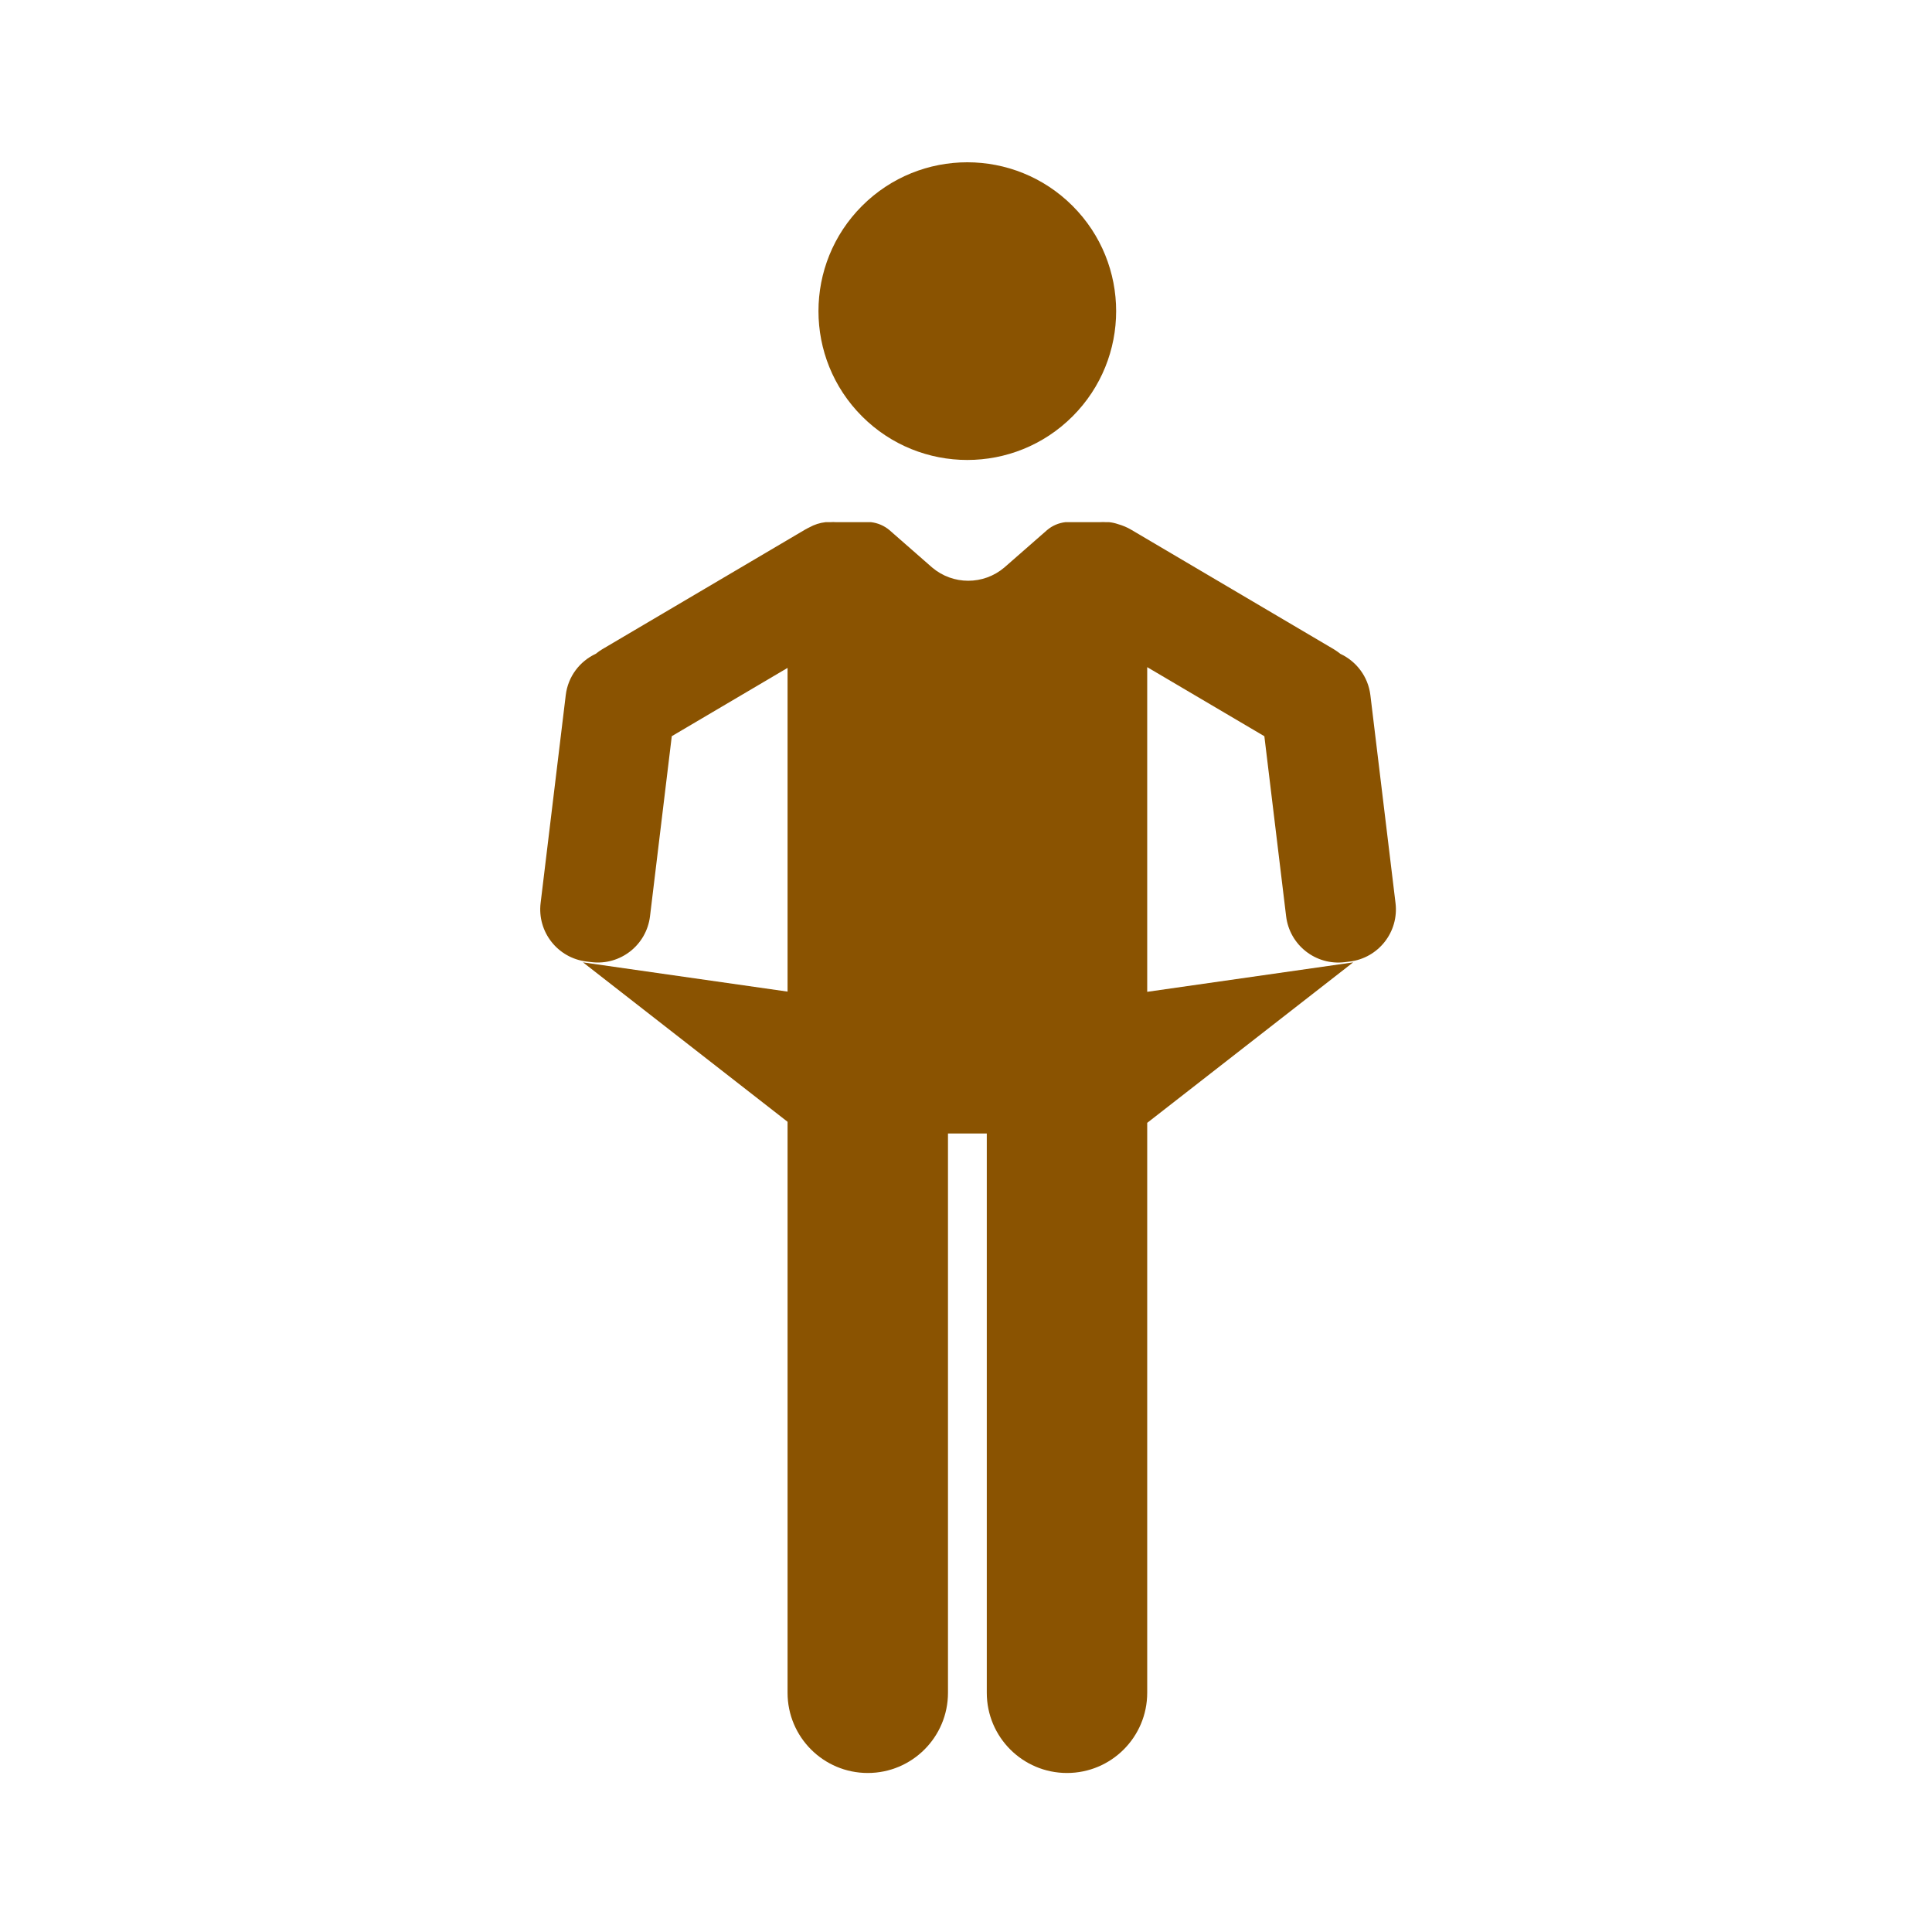 <?xml version='1.0' encoding='UTF-8'?>
<svg xmlns="http://www.w3.org/2000/svg" id="am" data-name="Pauvre H" viewBox="0 0 453.54 453.54">
  <defs>
    <style>
      .ca {
        fill: #8A5301;
        stroke-width: 0px;
      }
    </style>
  </defs>
  <circle class="ca" cx="227.08" cy="73.04" r="34.94" transform="translate(14.86 181.96) rotate(-45)"/>
  <path class="ca" d="M269.3,156.61l27.51,16.22,5.11,42.27c.82,6.77,6.96,11.59,13.73,10.77l1.18-.14c6.77-.82,11.59-6.96,10.77-13.73l-5.9-48.81c-.53-4.39-3.32-7.96-7.05-9.7-.48-.38-.98-.75-1.52-1.07l-47.59-28.07c-.98-.58-2.01-1-3.06-1.3-.67-.23-1.37-.39-2.1-.47h-.66c-.53-.03-1.07-.04-1.6,0h-8.01c-1.59.18-3.09.82-4.31,1.86l-10.03,8.78c-4.89,4.15-12.06,4.15-16.95,0l-10.03-8.78c-1.22-1.03-2.72-1.67-4.31-1.86h-8.09c-.53-.04-1.06-.03-1.6,0h-.98c-1.37.15-2.66.58-3.81,1.22-.35.17-.69.34-1.03.54l-47.59,28.07c-.54.32-1.04.68-1.52,1.07-3.74,1.74-6.52,5.3-7.05,9.7l-5.9,48.81c-.82,6.77,4,12.91,10.77,13.73l1.18.14c6.77.82,12.91-4,13.73-10.77l5.11-42.27,27.18-16.03v75.99l-48.01-6.86,48.01,37.42v134.04c0,10.4,8.43,18.83,18.83,18.83h0c10.4,0,18.83-8.43,18.83-18.83v-131.29h9.11v131.29c0,10.4,8.43,18.83,18.83,18.83s18.83-8.43,18.83-18.83v-133.79l48.34-37.67-48.34,6.91v-76.23Z"/>
</svg>

